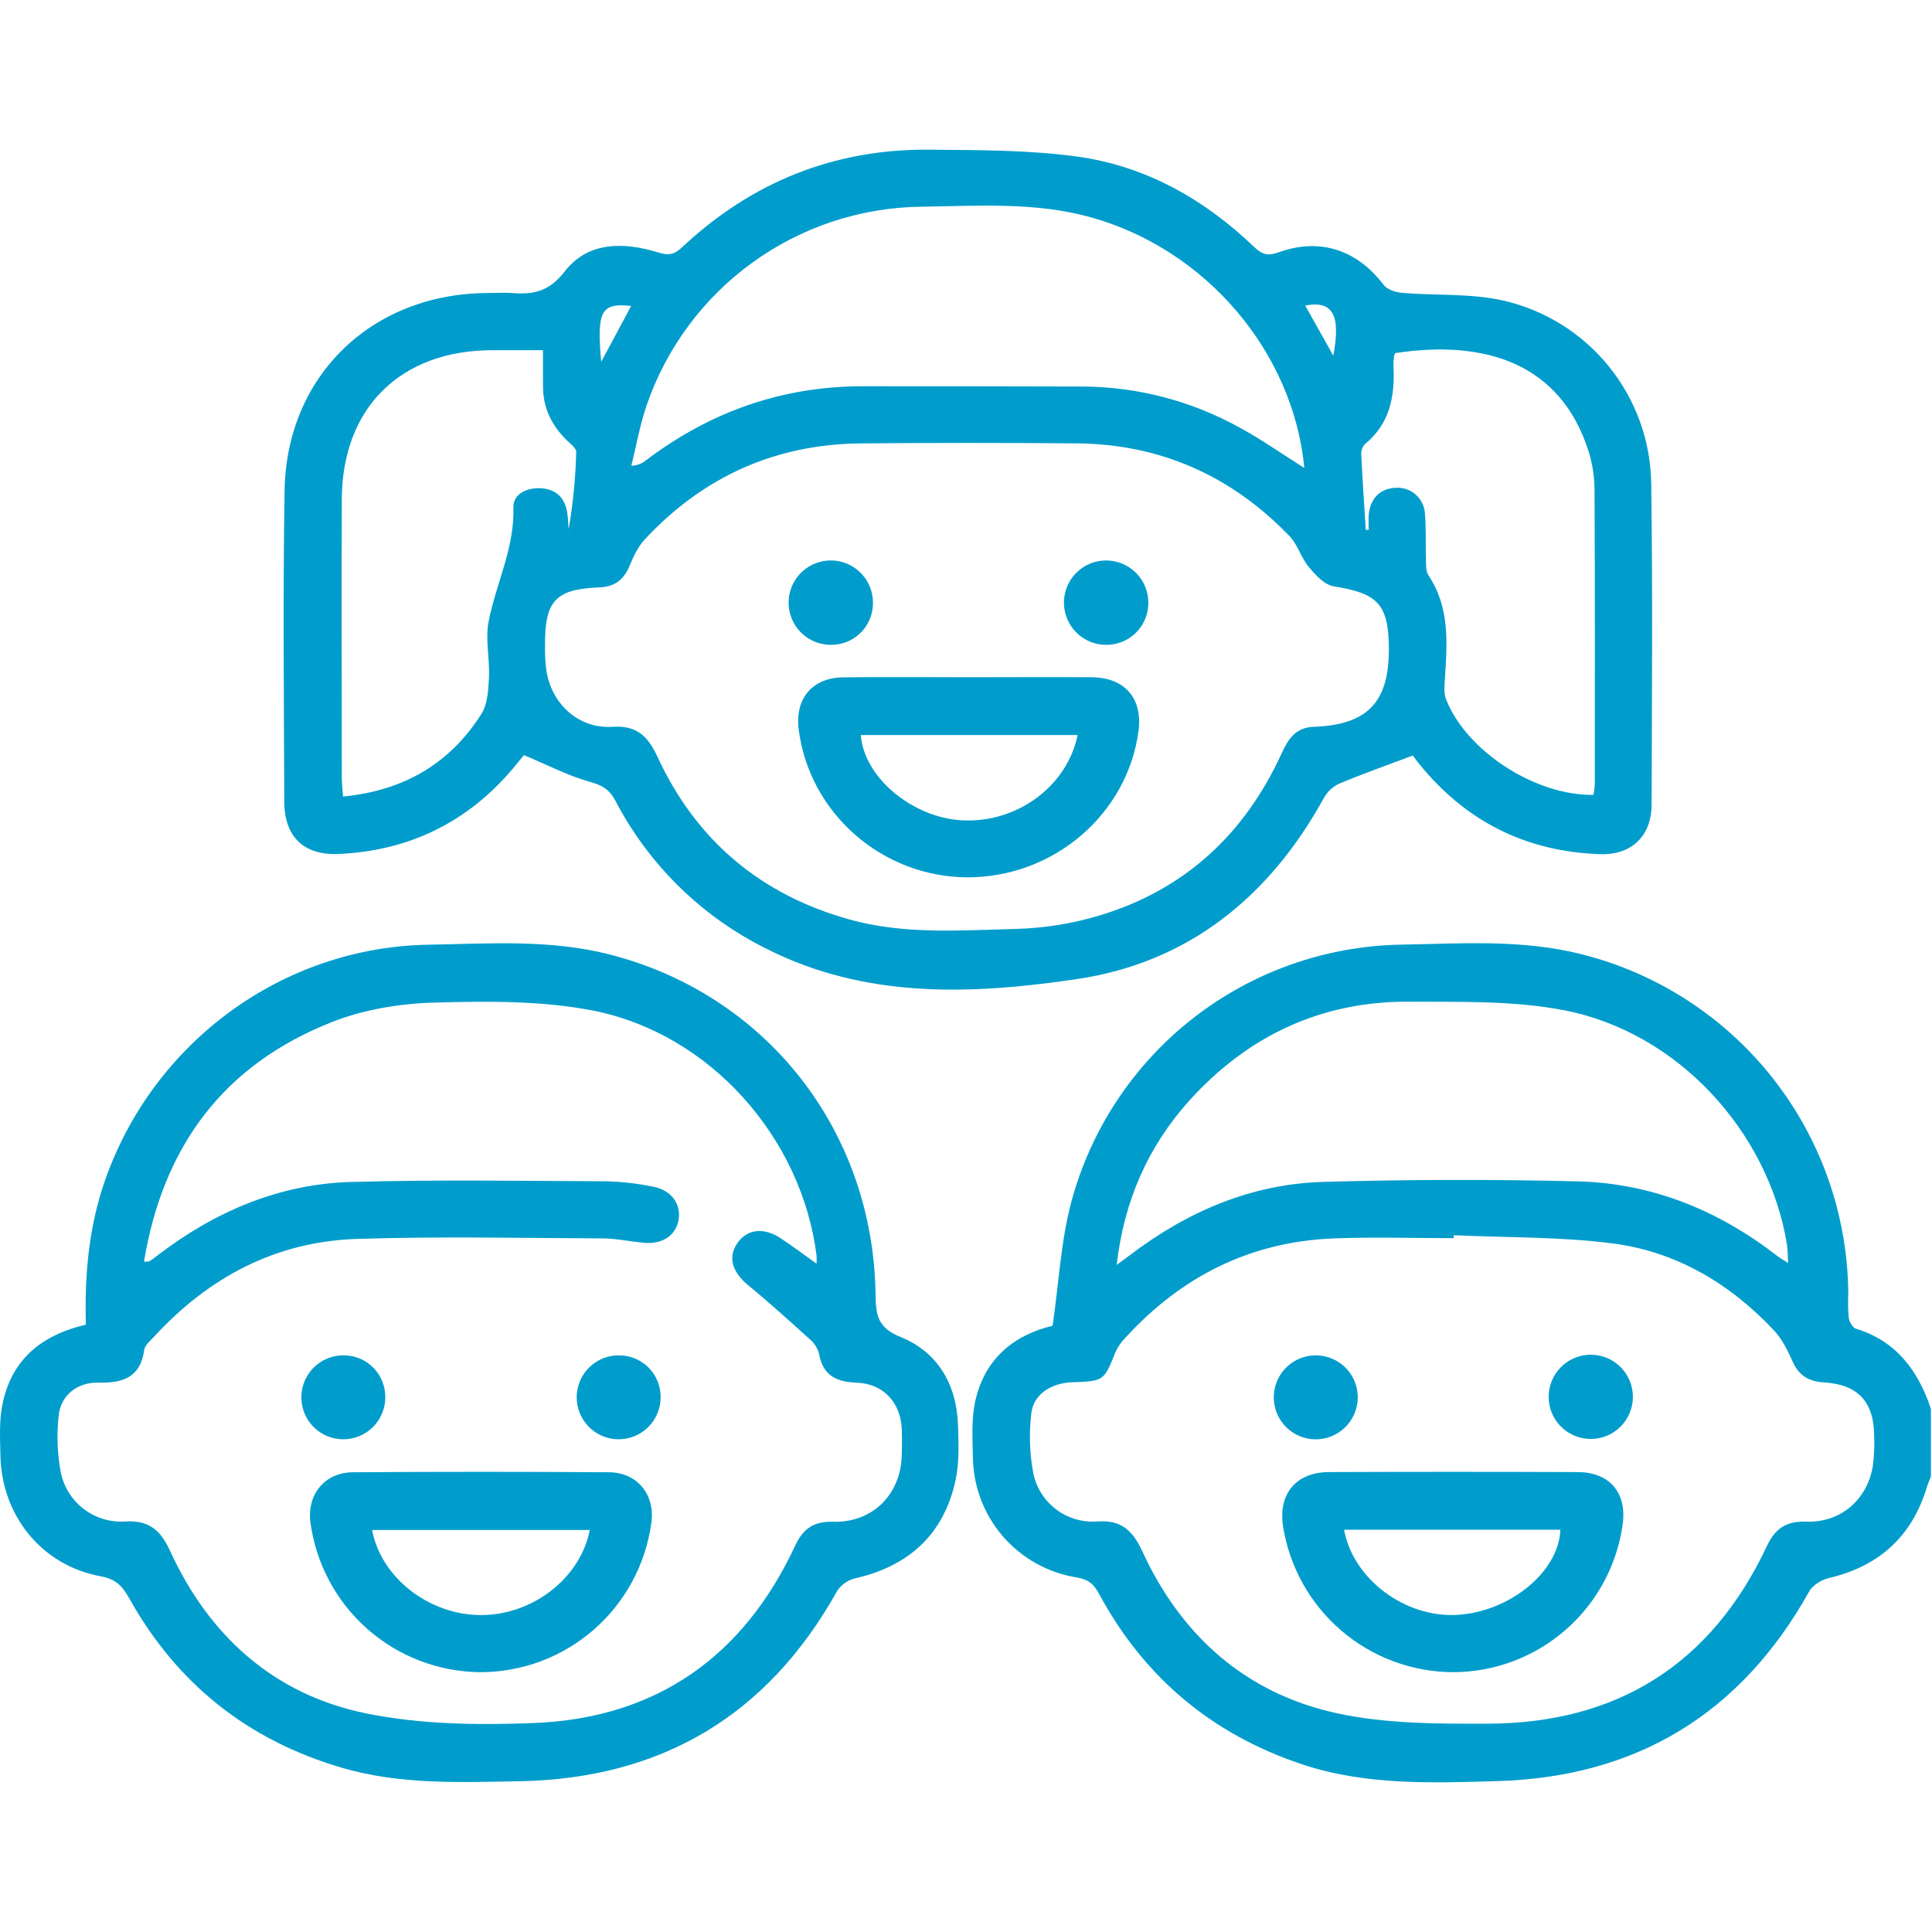 <svg xmlns="http://www.w3.org/2000/svg" width="60" height="60" viewBox="0 0 71 60" fill="none" data-inject-url="http://teste.maxia.education/packs/media/svg/infantil-5481e246.svg">
<g clip-path="url(#clip0--inject-3)">
<path d="M70.96 48.766C70.912 48.892 70.853 49.015 70.814 49.144C70.265 50.966 69.057 52.059 67.204 52.494C66.938 52.557 66.618 52.753 66.489 52.981C63.979 57.48 60.142 59.81 55.013 59.955C52.596 60.024 50.166 60.118 47.812 59.325C44.508 58.212 42.033 56.125 40.384 53.063C40.191 52.703 39.986 52.54 39.564 52.469C38.506 52.3 37.542 51.76 36.844 50.946C36.146 50.132 35.76 49.097 35.753 48.026C35.741 47.359 35.696 46.67 35.833 46.026C36.17 44.44 37.26 43.558 38.683 43.221C38.911 41.654 38.985 40.117 39.372 38.663C40.092 35.99 41.662 33.623 43.845 31.919C46.028 30.215 48.705 29.266 51.474 29.216C53.684 29.176 55.908 29.013 58.091 29.56C60.881 30.254 63.36 31.855 65.14 34.112C66.92 36.369 67.899 39.154 67.923 42.028C67.909 42.328 67.914 42.628 67.939 42.927C67.96 43.074 68.082 43.291 68.204 43.329C69.692 43.785 70.491 44.871 70.96 46.272V48.766ZM53.425 39.894V40.002C51.948 40.002 50.469 39.953 48.995 40.012C45.934 40.136 43.402 41.419 41.35 43.671C41.204 43.817 41.085 43.989 40.998 44.177C40.575 45.245 40.566 45.26 39.408 45.297C38.622 45.323 37.968 45.751 37.899 46.454C37.812 47.185 37.838 47.925 37.975 48.648C38.085 49.176 38.384 49.646 38.815 49.971C39.246 50.295 39.781 50.452 40.319 50.413C41.227 50.347 41.635 50.764 41.984 51.518C43.41 54.615 45.775 56.721 49.1 57.454C50.897 57.85 52.805 57.849 54.664 57.845C59.434 57.835 62.895 55.657 64.933 51.315C65.24 50.661 65.656 50.393 66.385 50.419C67.626 50.463 68.603 49.633 68.821 48.409C68.875 48.02 68.892 47.628 68.873 47.237C68.859 46.001 68.263 45.375 67.022 45.302C66.487 45.27 66.116 45.062 65.887 44.554C65.703 44.149 65.501 43.722 65.204 43.404C63.576 41.667 61.591 40.488 59.227 40.19C57.31 39.948 55.358 39.982 53.425 39.894ZM41.038 40.983C41.254 40.824 41.382 40.734 41.507 40.638C43.616 39.03 45.973 38.011 48.633 37.934C51.744 37.845 54.858 37.838 57.974 37.915C60.706 37.98 63.143 38.976 65.303 40.647C65.405 40.727 65.521 40.79 65.711 40.913C65.695 40.622 65.7 40.42 65.669 40.227C64.987 36.078 61.651 32.435 57.489 31.628C55.633 31.268 53.684 31.323 51.776 31.311C48.553 31.294 45.859 32.564 43.709 34.944C42.193 36.63 41.311 38.617 41.038 40.983Z" fill="#009DCC"></path>
<path d="M51.919 22.266C50.929 22.639 50.052 22.947 49.196 23.307C48.961 23.423 48.767 23.61 48.643 23.841C46.651 27.454 43.681 29.867 39.602 30.476C35.741 31.053 31.816 31.221 28.148 29.357C25.774 28.174 23.835 26.27 22.61 23.917C22.395 23.512 22.133 23.358 21.686 23.234C20.881 23.012 20.126 22.614 19.255 22.251C19.198 22.32 19.043 22.51 18.886 22.699C17.21 24.706 15.056 25.764 12.451 25.883C11.162 25.941 10.452 25.252 10.447 23.962C10.434 20.153 10.397 16.345 10.458 12.534C10.524 8.3 13.676 5.283 17.927 5.268C18.227 5.268 18.528 5.248 18.827 5.268C19.605 5.332 20.185 5.21 20.749 4.48C21.608 3.366 22.928 3.39 24.181 3.776C24.578 3.899 24.783 3.855 25.069 3.585C27.619 1.192 30.655 -0.032 34.161 0.001C35.956 0.017 37.769 0.01 39.544 0.248C42.081 0.587 44.251 1.812 46.097 3.582C46.386 3.86 46.598 3.914 46.991 3.772C48.514 3.223 49.877 3.689 50.843 4.964C50.975 5.138 51.285 5.242 51.521 5.262C52.759 5.367 54.035 5.275 55.231 5.542C56.766 5.89 58.139 6.745 59.128 7.969C60.117 9.193 60.665 10.715 60.682 12.289C60.737 16.213 60.706 20.14 60.696 24.064C60.696 25.216 59.965 25.927 58.81 25.89C56.205 25.806 54.035 24.781 52.336 22.791C52.153 22.581 51.989 22.362 51.919 22.266ZM51.041 18.399C51.041 16.716 50.653 16.306 49.016 16.048C48.679 15.994 48.348 15.639 48.104 15.345C47.818 15.005 47.695 14.525 47.392 14.205C45.259 11.989 42.649 10.819 39.562 10.794C36.931 10.772 34.3 10.772 31.67 10.794C28.506 10.816 25.841 12.014 23.69 14.329C23.439 14.599 23.274 14.967 23.128 15.313C22.915 15.819 22.576 16.066 22.022 16.087C20.416 16.149 20.02 16.579 20.029 18.215C20.024 18.515 20.039 18.814 20.075 19.112C20.252 20.357 21.26 21.291 22.501 21.21C23.409 21.152 23.81 21.555 24.164 22.317C25.583 25.38 27.941 27.372 31.201 28.286C33.217 28.852 35.279 28.688 37.324 28.638C38.383 28.61 39.434 28.44 40.447 28.131C43.556 27.183 45.746 25.142 47.094 22.197C47.34 21.659 47.613 21.233 48.279 21.209C50.232 21.142 51.035 20.32 51.038 18.399H51.041ZM47.934 11.698C47.523 7.416 44.301 3.656 40.083 2.485C38.019 1.912 35.912 2.069 33.819 2.097C31.599 2.132 29.444 2.849 27.647 4.152C25.849 5.454 24.495 7.278 23.77 9.376C23.519 10.101 23.388 10.867 23.201 11.615C23.395 11.612 23.582 11.544 23.733 11.422C26.088 9.636 28.733 8.695 31.701 8.695C34.403 8.695 37.103 8.695 39.804 8.705C41.82 8.718 43.801 9.238 45.563 10.217C46.365 10.651 47.114 11.184 47.934 11.698ZM50.197 13.972H50.298C50.298 13.795 50.288 13.62 50.298 13.441C50.339 12.827 50.723 12.441 51.3 12.426C51.433 12.418 51.566 12.436 51.692 12.48C51.818 12.524 51.934 12.593 52.033 12.682C52.132 12.771 52.213 12.879 52.27 12.999C52.327 13.12 52.36 13.25 52.366 13.383C52.414 13.933 52.385 14.49 52.403 15.043C52.41 15.246 52.392 15.489 52.494 15.642C53.286 16.825 53.185 18.139 53.099 19.456C53.082 19.702 53.055 19.976 53.141 20.196C53.887 22.101 56.422 23.746 58.56 23.711C58.584 23.581 58.6 23.45 58.608 23.317C58.608 19.719 58.617 16.12 58.598 12.522C58.598 12.038 58.525 11.556 58.383 11.094C57.348 7.84 54.579 6.976 51.274 7.476C51.253 7.516 51.237 7.559 51.227 7.603C51.213 7.717 51.207 7.832 51.21 7.947C51.266 9.051 51.085 10.063 50.166 10.816C50.119 10.863 50.083 10.92 50.059 10.982C50.035 11.043 50.023 11.109 50.025 11.176C50.068 12.111 50.133 13.041 50.192 13.972H50.197ZM19.963 7.369C19.278 7.369 18.683 7.369 18.088 7.369C14.719 7.376 12.58 9.486 12.561 12.835C12.548 16.249 12.561 19.663 12.561 23.078C12.561 23.296 12.589 23.513 12.608 23.772C14.84 23.555 16.528 22.567 17.687 20.743C17.921 20.378 17.947 19.852 17.969 19.396C18.003 18.709 17.826 17.99 17.958 17.33C18.233 15.934 18.914 14.635 18.867 13.147C18.852 12.651 19.371 12.407 19.894 12.444C20.416 12.48 20.742 12.772 20.837 13.29C20.877 13.505 20.878 13.727 20.897 13.946C21.059 13.008 21.152 12.059 21.176 11.107C21.176 10.973 20.975 10.821 20.848 10.697C20.291 10.162 19.967 9.526 19.956 8.74C19.95 8.321 19.954 7.906 19.954 7.369H19.963ZM22.101 7.783L23.196 5.743C22.091 5.626 21.926 5.917 22.093 7.783H22.101ZM47.966 5.729C48.317 6.355 48.642 6.937 48.999 7.573C49.273 6.094 48.998 5.533 47.966 5.729Z" fill="#009DCC"></path>
<path d="M3.156 43.179C3.105 41.337 3.265 39.582 3.859 37.877C5.637 32.804 10.37 29.311 15.735 29.218C17.967 29.179 20.213 29.012 22.42 29.58C28.18 31.064 32.1 36.064 32.177 42.095C32.187 42.841 32.26 43.296 33.097 43.634C34.462 44.186 35.154 45.375 35.206 46.864C35.23 47.552 35.257 48.27 35.109 48.93C34.67 50.909 33.38 52.062 31.411 52.507C31.142 52.575 30.91 52.742 30.76 52.975C28.205 57.553 24.294 59.868 19.077 59.96C16.889 59.998 14.692 60.093 12.545 59.459C9.097 58.444 6.499 56.371 4.751 53.241C4.5 52.791 4.265 52.532 3.702 52.428C1.526 52.032 0.042 50.181 0.015 47.955C0.002 47.356 -0.032 46.742 0.08 46.161C0.394 44.504 1.482 43.572 3.156 43.179ZM5.291 40.869C5.415 40.857 5.469 40.869 5.502 40.846C5.619 40.77 5.724 40.684 5.835 40.6C7.929 39.009 10.275 38.009 12.91 37.936C16.047 37.848 19.189 37.898 22.33 37.912C22.884 37.931 23.435 37.995 23.978 38.105C24.653 38.223 25.032 38.725 24.94 39.312C24.847 39.9 24.348 40.239 23.651 40.172C23.146 40.122 22.643 40.013 22.138 40.011C19.137 39.997 16.132 39.934 13.133 40.029C10.134 40.123 7.678 41.435 5.665 43.619C5.524 43.77 5.324 43.934 5.299 44.112C5.158 45.134 4.502 45.333 3.609 45.311C2.84 45.293 2.23 45.78 2.156 46.524C2.08 47.211 2.105 47.905 2.229 48.584C2.333 49.125 2.63 49.609 3.066 49.946C3.501 50.282 4.044 50.449 4.594 50.414C5.456 50.361 5.883 50.709 6.234 51.461C7.672 54.614 10.064 56.775 13.457 57.467C15.463 57.876 17.587 57.9 19.648 57.819C24.137 57.633 27.329 55.367 29.223 51.3C29.517 50.669 29.914 50.404 30.616 50.424C32.066 50.464 33.106 49.423 33.139 47.974C33.148 47.65 33.152 47.327 33.139 47.005C33.092 46.031 32.45 45.344 31.478 45.312C30.732 45.288 30.239 45.043 30.099 44.252C30.048 44.052 29.937 43.873 29.781 43.737C29.031 43.058 28.28 42.377 27.498 41.735C26.912 41.251 26.738 40.707 27.096 40.187C27.453 39.666 28.065 39.593 28.684 40.002C29.115 40.288 29.53 40.597 30.009 40.939C30.009 40.781 30.016 40.714 30.009 40.65C29.469 36.314 26.093 32.476 21.769 31.634C19.894 31.27 17.911 31.291 15.983 31.344C14.715 31.378 13.383 31.592 12.21 32.056C8.218 33.621 5.987 36.638 5.291 40.869Z" fill="#009DCC"></path>
<path d="M53.419 55.952C51.905 55.951 50.441 55.409 49.292 54.424C48.142 53.439 47.383 52.076 47.149 50.58C46.974 49.394 47.629 48.603 48.842 48.598C51.888 48.586 54.933 48.586 57.975 48.598C59.166 48.604 59.795 49.366 59.631 50.534C59.419 52.033 58.674 53.405 57.533 54.399C56.393 55.394 54.932 55.945 53.419 55.952ZM49.394 50.717C49.727 52.544 51.657 53.972 53.585 53.844C55.513 53.715 57.29 52.244 57.343 50.717H49.394Z" fill="#009DCC"></path>
<path d="M48.31 47.395C48.005 47.386 47.709 47.287 47.46 47.11C47.211 46.933 47.02 46.686 46.911 46.401C46.803 46.115 46.781 45.804 46.85 45.507C46.918 45.209 47.073 44.938 47.295 44.729C47.518 44.519 47.797 44.38 48.098 44.33C48.399 44.279 48.709 44.319 48.987 44.445C49.266 44.57 49.501 44.775 49.663 45.034C49.825 45.293 49.906 45.594 49.897 45.899C49.883 46.308 49.709 46.694 49.411 46.974C49.114 47.254 48.718 47.405 48.31 47.395Z" fill="#009DCC"></path>
<path d="M60.008 45.848C60.006 46.051 59.964 46.252 59.885 46.439C59.805 46.626 59.69 46.796 59.544 46.938C59.399 47.081 59.228 47.193 59.039 47.269C58.851 47.345 58.649 47.383 58.446 47.381C58.242 47.379 58.041 47.337 57.854 47.258C57.667 47.178 57.498 47.063 57.355 46.917C57.213 46.772 57.1 46.601 57.024 46.412C56.948 46.224 56.91 46.022 56.912 45.819C56.916 45.408 57.083 45.016 57.376 44.728C57.669 44.441 58.064 44.281 58.475 44.285C58.885 44.289 59.278 44.456 59.565 44.749C59.853 45.042 60.012 45.437 60.008 45.848Z" fill="#009DCC"></path>
<path d="M35.618 19.388C37.118 19.388 38.617 19.379 40.116 19.388C41.336 19.398 41.991 20.162 41.842 21.35C41.44 24.426 38.71 26.757 35.532 26.741C32.405 26.723 29.733 24.371 29.351 21.299C29.211 20.174 29.851 19.406 30.983 19.392C32.528 19.374 34.074 19.388 35.618 19.388ZM39.603 21.512H31.634C31.751 23.069 33.521 24.544 35.35 24.646C37.354 24.759 39.215 23.407 39.602 21.512H39.603Z" fill="#009DCC"></path>
<path d="M40.618 18.197C40.31 18.191 40.012 18.093 39.76 17.917C39.508 17.74 39.315 17.493 39.204 17.206C39.093 16.919 39.07 16.606 39.138 16.306C39.205 16.006 39.36 15.733 39.583 15.522C39.806 15.31 40.087 15.17 40.39 15.119C40.693 15.067 41.005 15.107 41.285 15.233C41.566 15.359 41.802 15.565 41.965 15.826C42.128 16.087 42.209 16.39 42.2 16.697C42.195 16.9 42.15 17.099 42.068 17.285C41.986 17.47 41.868 17.637 41.721 17.777C41.574 17.916 41.401 18.025 41.211 18.097C41.022 18.169 40.82 18.203 40.618 18.197Z" fill="#009DCC"></path>
<path d="M32.081 16.682C32.079 16.885 32.037 17.085 31.957 17.271C31.877 17.458 31.761 17.626 31.615 17.767C31.469 17.908 31.297 18.019 31.108 18.093C30.919 18.166 30.718 18.202 30.515 18.197C30.208 18.194 29.908 18.1 29.654 17.926C29.401 17.752 29.205 17.507 29.091 17.221C28.977 16.936 28.951 16.623 29.015 16.322C29.079 16.021 29.232 15.747 29.453 15.533C29.674 15.319 29.953 15.176 30.256 15.121C30.558 15.067 30.87 15.103 31.152 15.226C31.434 15.35 31.672 15.554 31.838 15.813C32.003 16.072 32.088 16.375 32.081 16.682Z" fill="#009DCC"></path>
<path d="M17.64 55.952C16.114 55.937 14.644 55.374 13.5 54.364C12.356 53.355 11.614 51.967 11.409 50.455C11.271 49.433 11.925 48.612 12.968 48.605C16.104 48.583 19.242 48.583 22.38 48.605C23.425 48.612 24.078 49.433 23.938 50.455C23.733 51.979 22.982 53.377 21.823 54.388C20.665 55.399 19.178 55.955 17.64 55.952ZM13.673 50.726C14.007 52.484 15.768 53.849 17.67 53.853C19.572 53.856 21.329 52.499 21.674 50.726H13.673Z" fill="#009DCC"></path>
<path d="M14.159 45.851C14.159 46.157 14.068 46.456 13.897 46.71C13.727 46.964 13.485 47.161 13.202 47.277C12.919 47.394 12.608 47.423 12.309 47.362C12.009 47.301 11.734 47.152 11.519 46.935C11.304 46.717 11.159 46.441 11.102 46.14C11.044 45.84 11.078 45.529 11.197 45.248C11.317 44.966 11.517 44.727 11.773 44.559C12.029 44.392 12.329 44.305 12.635 44.309C12.837 44.309 13.037 44.349 13.223 44.426C13.409 44.504 13.577 44.618 13.719 44.761C13.861 44.905 13.973 45.075 14.048 45.262C14.123 45.449 14.161 45.649 14.159 45.851Z" fill="#009DCC"></path>
<path d="M24.278 45.86C24.276 46.166 24.183 46.464 24.011 46.717C23.839 46.97 23.596 47.166 23.313 47.281C23.029 47.395 22.718 47.423 22.419 47.36C22.12 47.297 21.846 47.147 21.632 46.928C21.419 46.709 21.275 46.432 21.219 46.132C21.163 45.831 21.198 45.52 21.32 45.24C21.441 44.959 21.642 44.721 21.899 44.555C22.156 44.389 22.457 44.303 22.762 44.309C22.964 44.31 23.164 44.351 23.349 44.43C23.535 44.509 23.703 44.623 23.844 44.768C23.985 44.912 24.096 45.083 24.171 45.271C24.245 45.458 24.281 45.659 24.278 45.86Z" fill="#009DCC"></path>
</g>
<defs>
<clipPath id="clip0--inject-3">
<rect width="70.955" height="60" fill="white"></rect>
</clipPath>
</defs>
</svg>